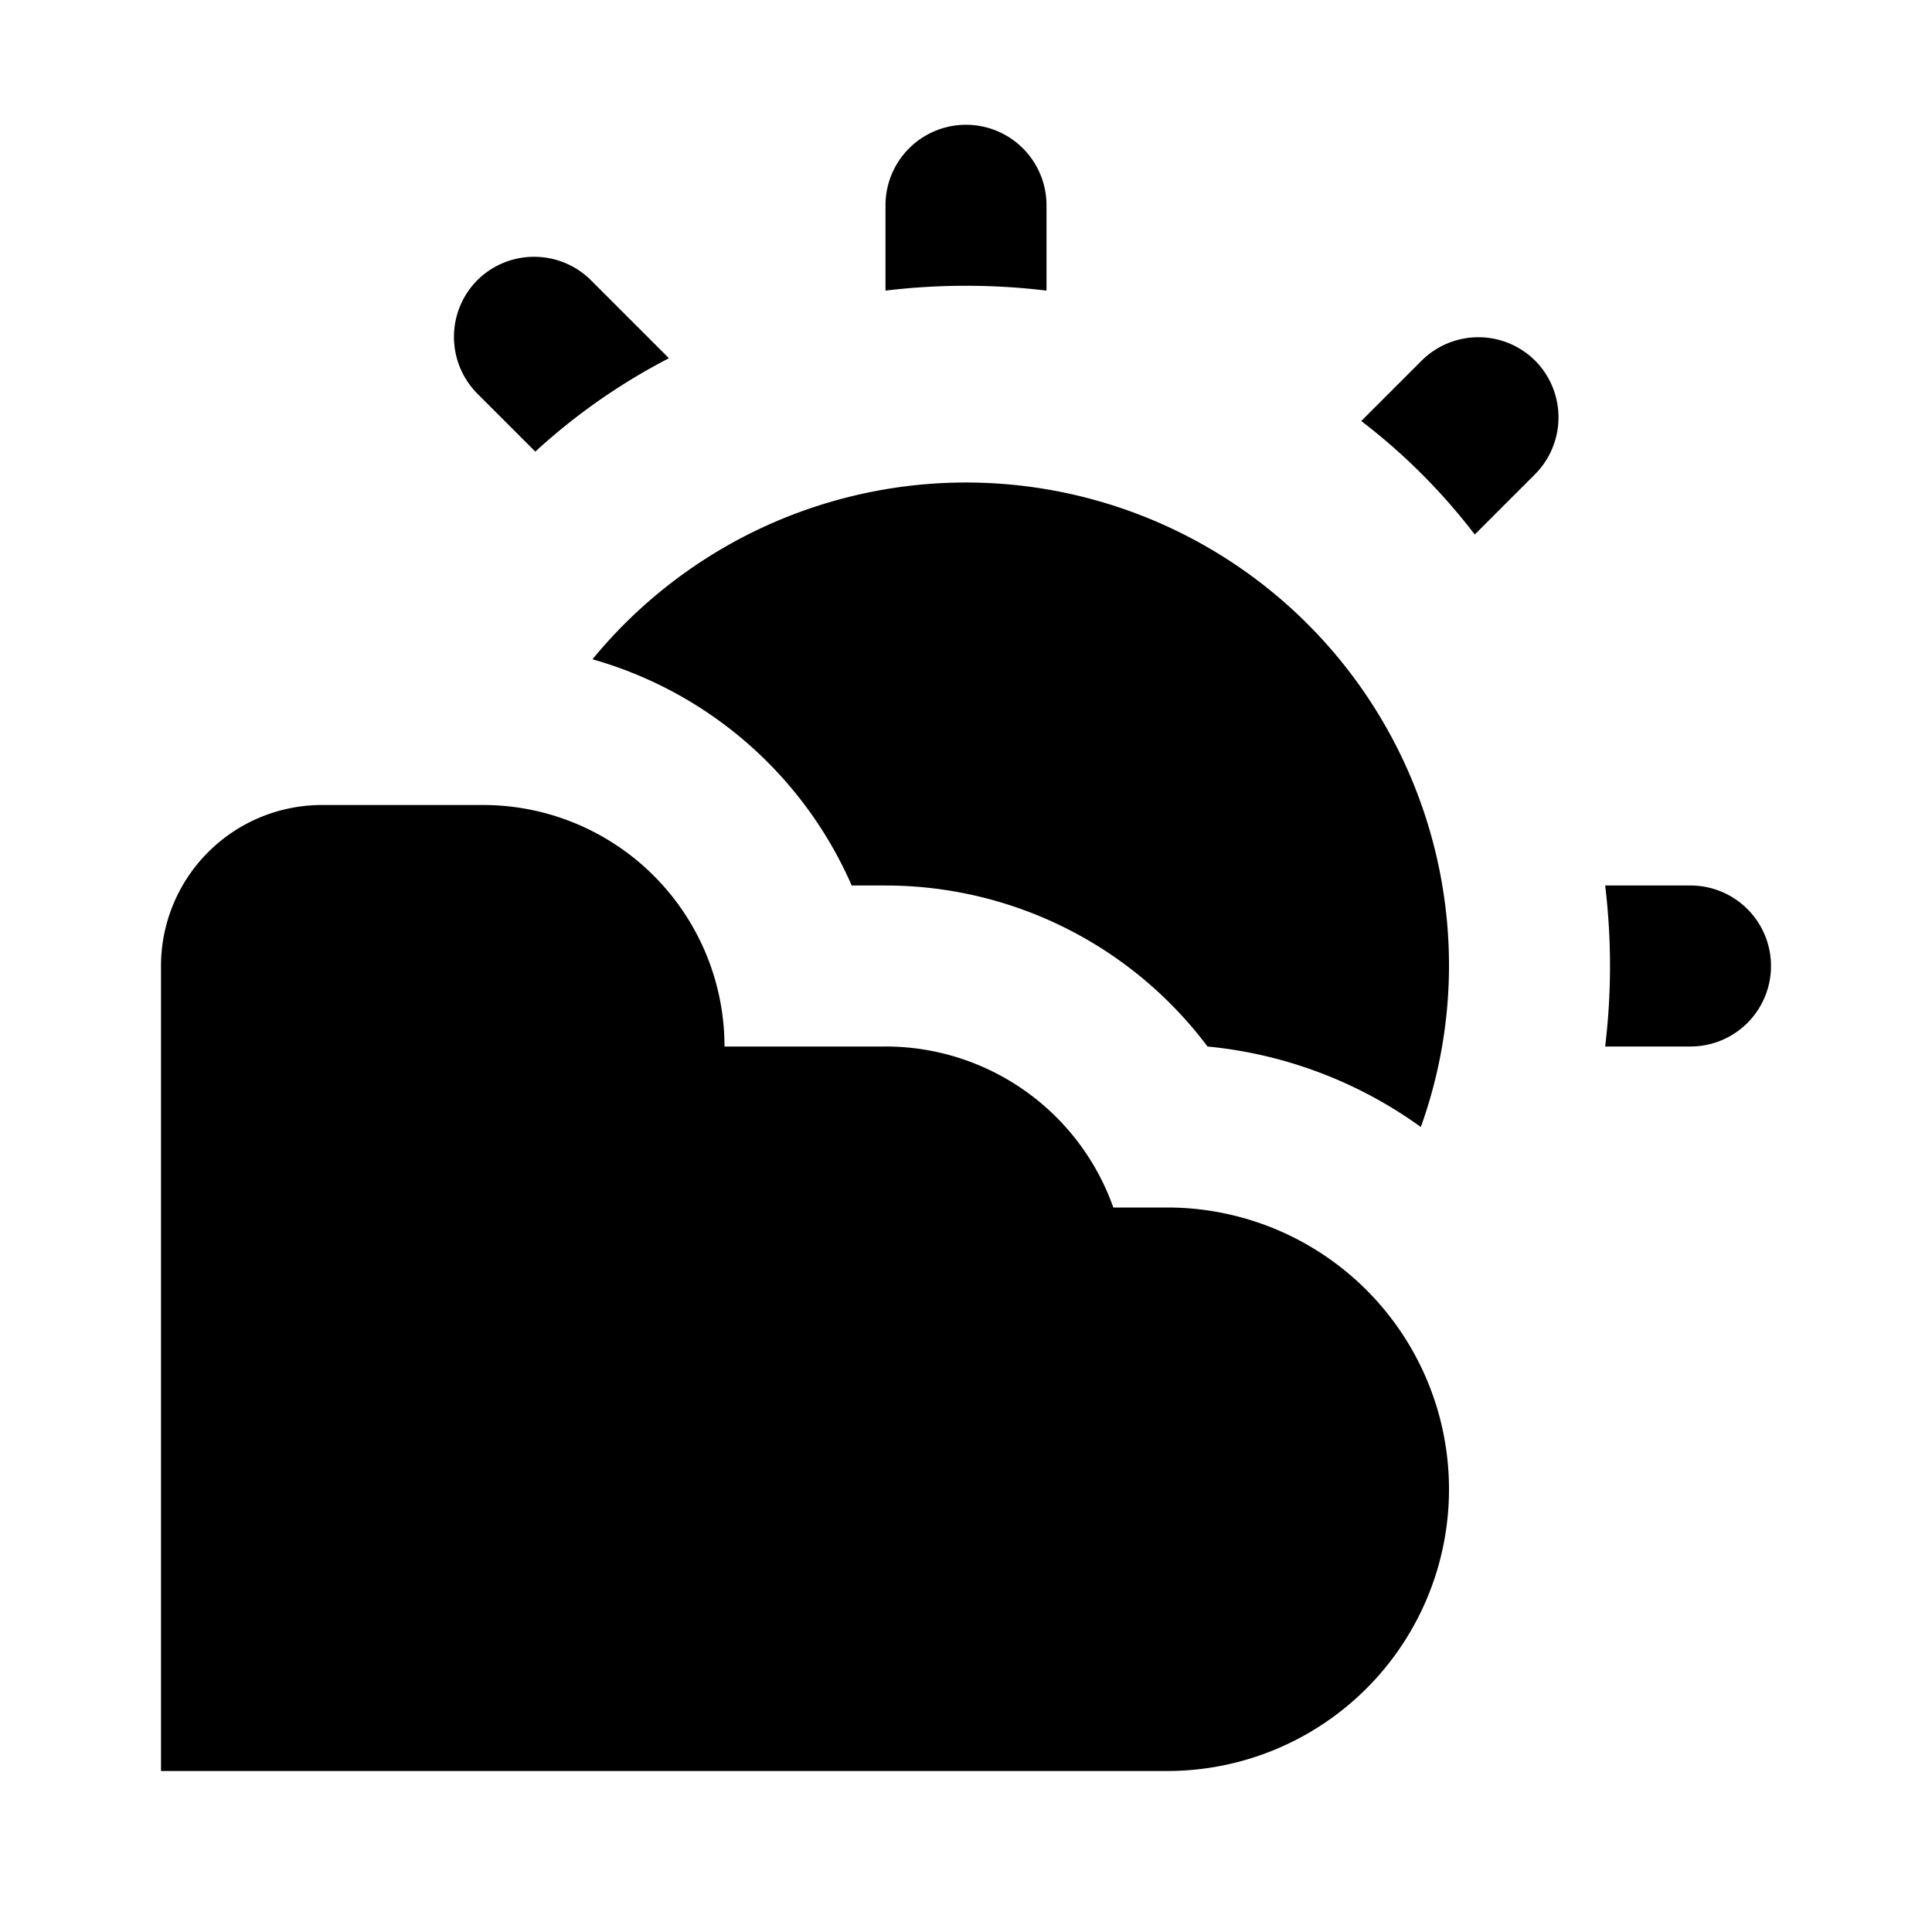 <svg xmlns="http://www.w3.org/2000/svg" viewBox="0 0 24 24"><g id="Layer_2" data-name="Layer 2"><g id="UI_Solid" data-name="UI Solid"><g id="cloudy-day"><rect width="24" height="24" style="fill:none"/><path d="M14.5,15h-.67A3,3,0,0,0,11,13H9a3,3,0,0,0-3-3H4a2,2,0,0,0-2,2V22H14.5A3.5,3.5,0,0,0,18,18.5h0A3.5,3.5,0,0,0,14.5,15ZM13,2.55V3.61a8.36,8.36,0,0,0-2,0V2.55a1,1,0,0,1,2,0ZM8.31,4.45A7.62,7.62,0,0,0,6.65,5.61l-.72-.72a1,1,0,0,1,0-1.41,1,1,0,0,1,.71-.29,1,1,0,0,1,.7.29ZM22,12a1,1,0,0,1-1,1H19.94a8.36,8.36,0,0,0,0-2H21A1,1,0,0,1,22,12ZM19.36,5.19a1,1,0,0,1-.29.7l-.75.75a7.53,7.53,0,0,0-1.41-1.41l.75-.75a1,1,0,0,1,1.41,0A1,1,0,0,1,19.36,5.19ZM18,12a5.93,5.93,0,0,1-.35,2A5.41,5.41,0,0,0,15,13a5,5,0,0,0-4-2h-.42A5,5,0,0,0,7.36,8.19,6,6,0,0,1,18,12Z"/></g></g></g></svg>
